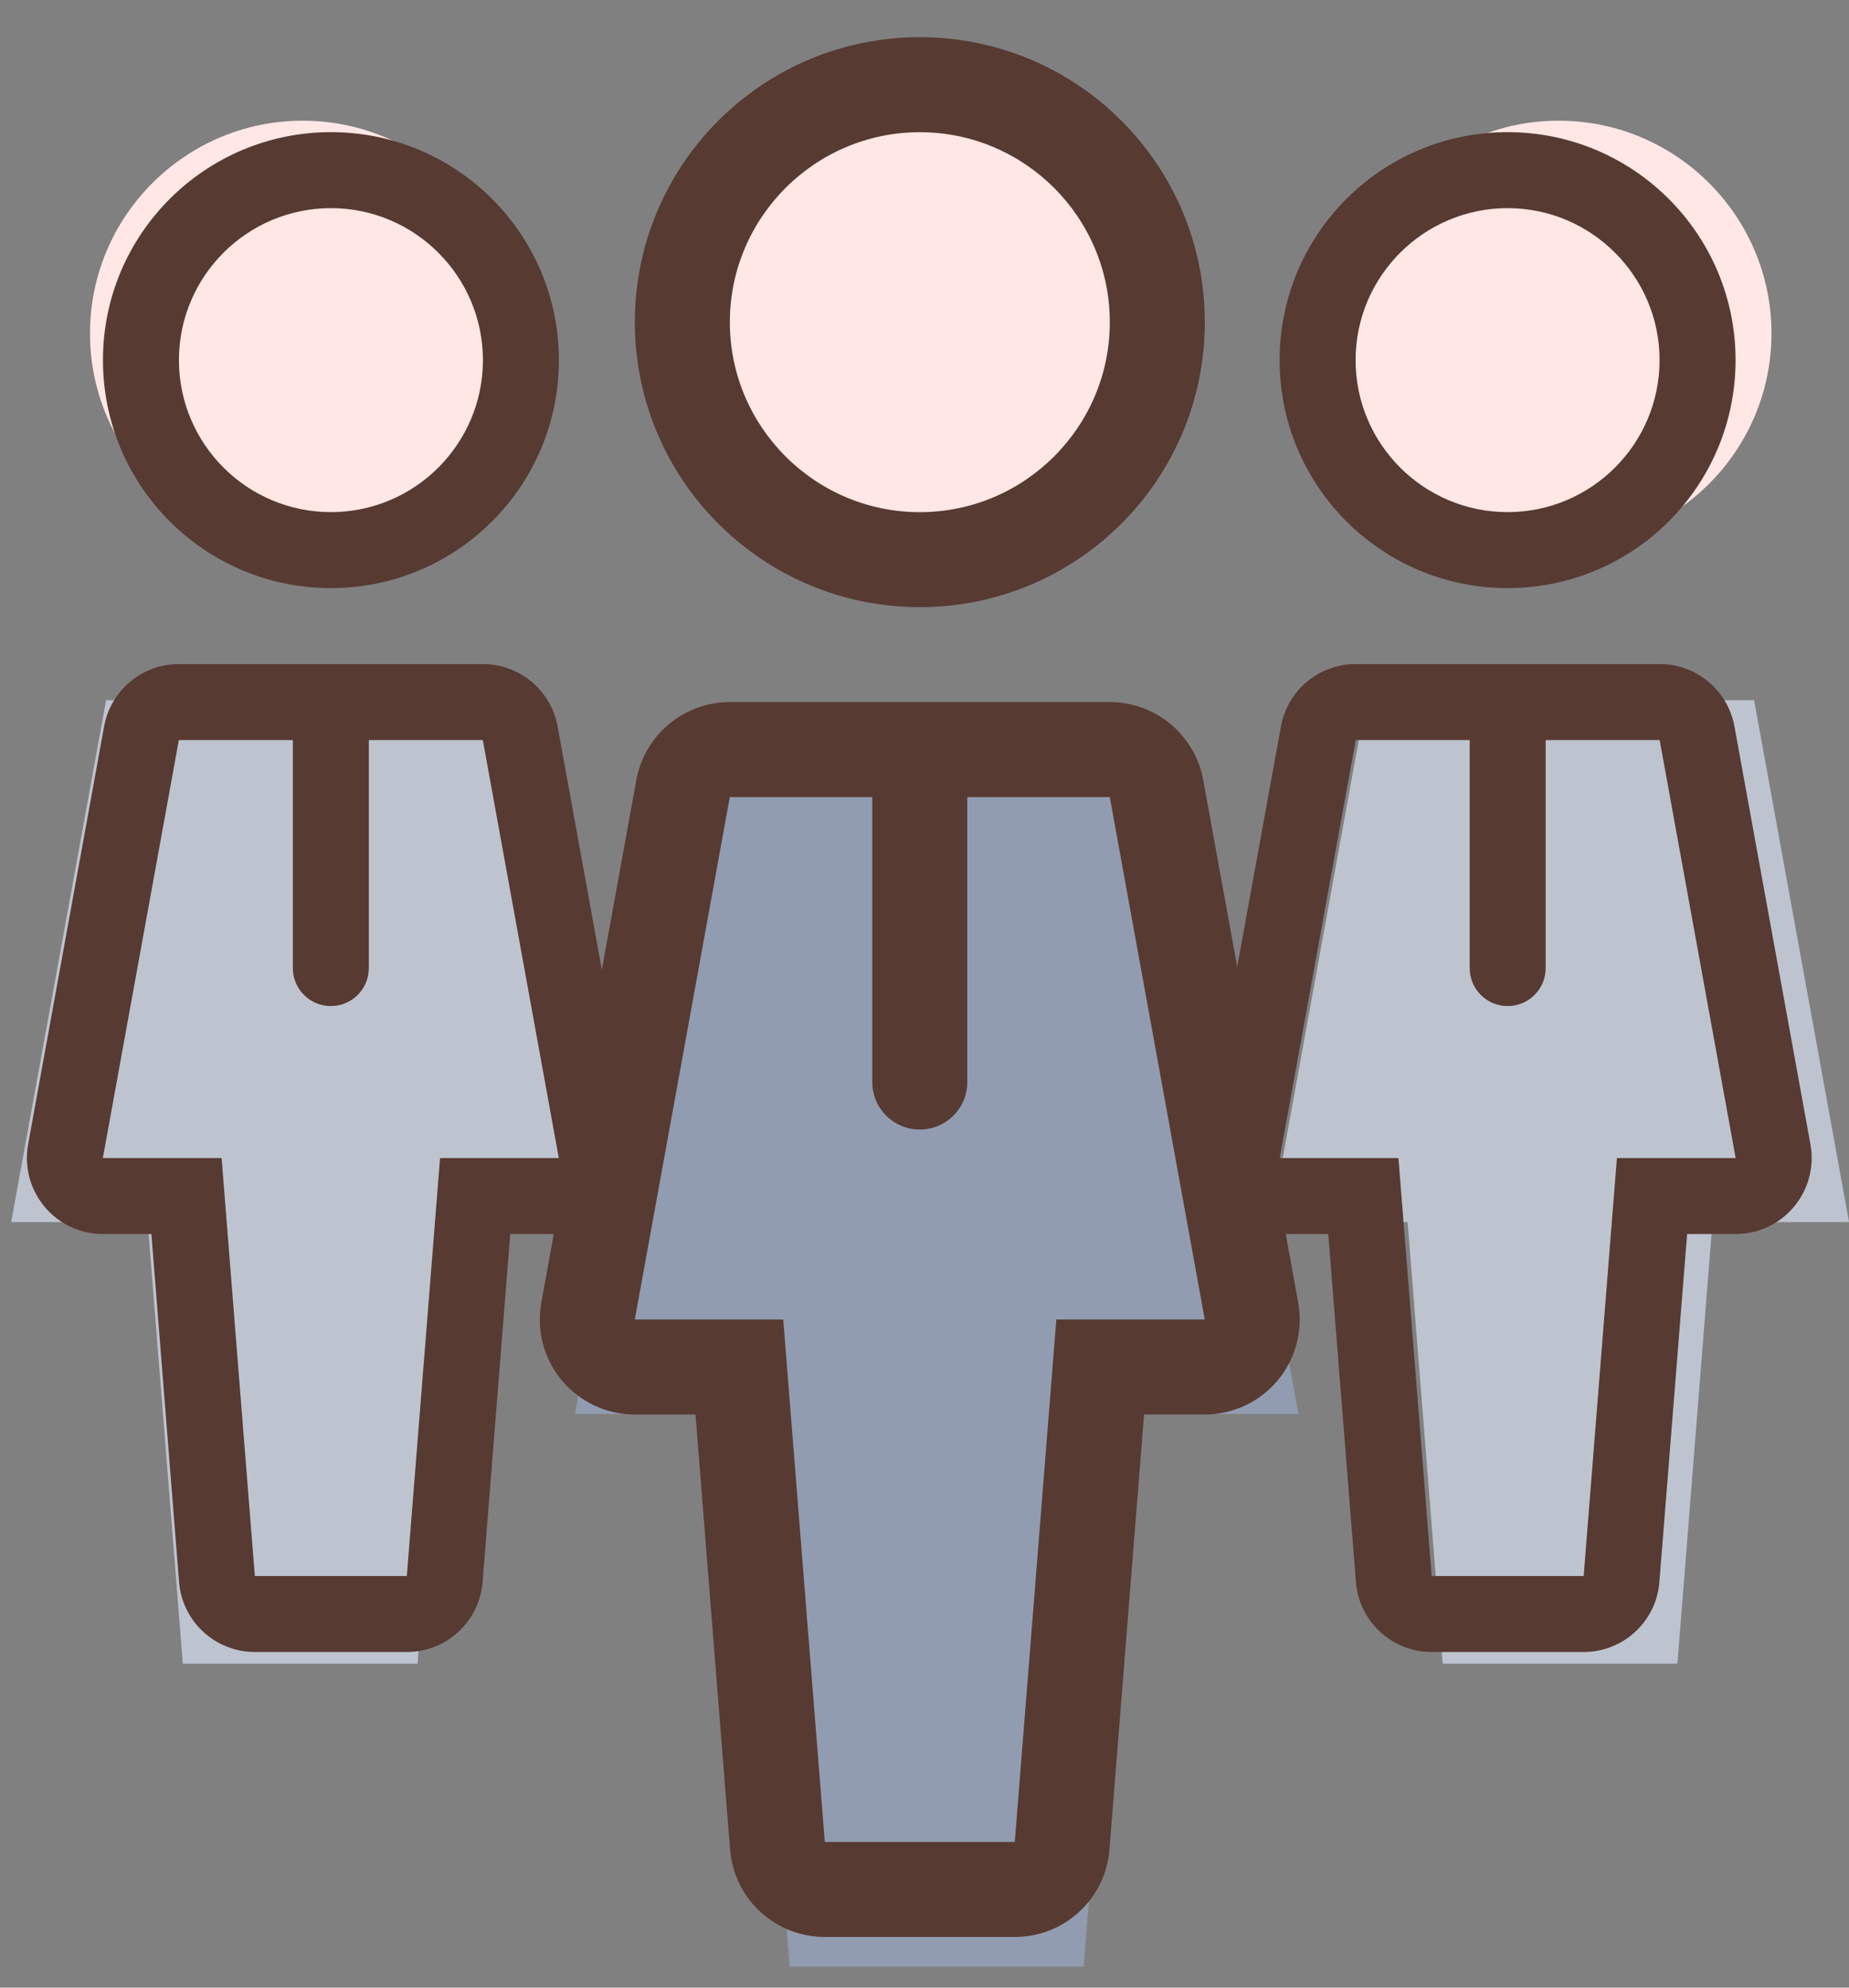 <svg viewBox="0 0 40 43" fill="none" xmlns="http://www.w3.org/2000/svg">
    <rect x="0" y="0" width="40" height="43" fill="#808080" stroke="none"/>
    <path
        d="M33.721 11.815C31.183 11.815 29.119 9.751 29.119 7.213C29.119 4.676 31.183 2.611 33.721 2.611C36.259 2.611 38.323 4.676 38.323 7.213C38.323 9.751 36.258 11.815 33.721 11.815Z"
        fill="#FFE7E5" />
    <path
        d="M6.549 11.815C4.012 11.815 1.947 9.751 1.947 7.213C1.947 4.676 4.012 2.611 6.549 2.611C9.087 2.611 11.151 4.676 11.151 7.213C11.151 9.751 9.087 11.815 6.549 11.815Z"
        fill="#FFE7E5" />
    <path
        d="M20.135 11.814C17.113 11.814 14.656 9.357 14.656 6.336C14.656 3.315 17.113 0.857 20.135 0.857C23.156 0.857 25.613 3.315 25.613 6.336C25.613 9.357 23.155 11.814 20.135 11.814Z"
        fill="#FFE7E5" />
    <path
        d="M17.085 42.546L16.134 30.589H12.438L15.008 16.458H25.521L28.09 30.589H24.394L23.443 42.546H17.085Z"
        fill="#919CB0" />
    <path
        d="M3.955 35.991L3.195 26.438H0.242L2.295 15.148H10.692L12.745 26.438H9.792L9.033 35.991H3.955Z"
        fill="#BDC4D0" />
    <path
        d="M31.21 35.991L30.451 26.438H27.498L29.551 15.148H37.947L40.001 26.438H37.047L36.288 35.991H31.21Z"
        fill="#BDC4D0" />
    <path
        d="M7.159 12.723C9.882 12.723 12.091 10.515 12.091 7.791C12.091 5.068 9.882 2.859 7.159 2.859C4.435 2.859 2.227 5.068 2.227 7.791C2.227 10.515 4.434 12.723 7.159 12.723ZM7.159 4.503C8.972 4.503 10.447 5.978 10.447 7.791C10.447 9.605 8.972 11.079 7.159 11.079C5.345 11.079 3.871 9.605 3.871 7.791C3.871 5.978 5.345 4.503 7.159 4.503Z"
        fill="#573A32" />
    <path
        d="M32.614 12.723C35.337 12.723 37.546 10.515 37.546 7.791C37.546 5.068 35.338 2.859 32.614 2.859C29.889 2.859 27.682 5.068 27.682 7.791C27.682 10.515 29.89 12.723 32.614 12.723ZM32.614 4.503C34.427 4.503 35.902 5.978 35.902 7.791C35.902 9.605 34.427 11.079 32.614 11.079C30.8 11.079 29.326 9.605 29.326 7.791C29.326 5.978 30.801 4.503 32.614 4.503Z"
        fill="#573A32" />
    <path
        d="M39.166 24.758L37.522 15.716C37.379 14.935 36.699 14.366 35.905 14.366H29.328C28.534 14.366 27.853 14.935 27.711 15.716L26.765 20.918L26.03 16.876C25.852 15.899 25.001 15.189 24.008 15.189H15.788C14.795 15.189 13.944 15.899 13.766 16.876L13.02 20.981L12.063 15.716C11.921 14.935 11.24 14.366 10.446 14.366H3.87C3.075 14.366 2.394 14.935 2.252 15.716L0.608 24.758C0.521 25.238 0.652 25.732 0.964 26.106C1.275 26.48 1.737 26.697 2.225 26.697H3.275L3.874 34.225C3.942 35.08 4.656 35.739 5.513 35.739H8.801C9.659 35.739 10.372 35.08 10.44 34.225L11.038 26.697H11.98L11.711 28.179C11.602 28.779 11.764 29.396 12.155 29.864C12.545 30.331 13.123 30.602 13.732 30.602H15.046L15.794 40.013C15.879 41.081 16.771 41.904 17.843 41.904H21.953C23.025 41.904 23.917 41.081 24.001 40.012L24.75 30.601H26.063C26.673 30.601 27.25 30.331 27.641 29.863C28.031 29.395 28.193 28.778 28.084 28.178L27.815 26.697H28.735L29.333 34.225C29.401 35.08 30.114 35.739 30.972 35.739H34.26C35.117 35.739 35.831 35.08 35.898 34.225L36.498 26.697H37.548C38.036 26.697 38.498 26.48 38.81 26.106C39.123 25.732 39.253 25.239 39.166 24.758ZM9.52 25.053L8.801 34.095H5.513L4.794 25.053H2.225L3.869 16.011H6.335V20.943C6.335 21.397 6.703 21.765 7.157 21.765C7.611 21.765 7.979 21.397 7.979 20.943V16.011H10.445L12.089 25.053H9.52ZM22.852 28.546L21.953 39.849H17.843L16.944 28.546H13.733L15.788 17.244H18.87V23.409C18.87 23.977 19.33 24.436 19.898 24.436C20.466 24.436 20.926 23.977 20.926 23.409V17.244H24.008L26.063 28.546H22.852ZM34.979 25.053L34.26 34.095H30.972L30.253 25.053H27.684L29.328 16.011H31.794V20.943C31.794 21.397 32.162 21.765 32.616 21.765C33.07 21.765 33.438 21.397 33.438 20.943V16.011H35.904L37.548 25.053H34.979Z"
        fill="#573A32" />
    <path
        d="M19.899 13.135C23.305 13.135 26.064 10.375 26.064 6.97C26.064 3.565 23.305 0.805 19.899 0.805C16.494 0.805 13.734 3.565 13.734 6.97C13.734 10.375 16.494 13.135 19.899 13.135ZM19.899 2.86C22.165 2.86 24.009 4.704 24.009 6.97C24.009 9.236 22.165 11.08 19.899 11.08C17.633 11.08 15.789 9.236 15.789 6.97C15.789 4.704 17.633 2.86 19.899 2.86Z"
        fill="#573A32" />
</svg>